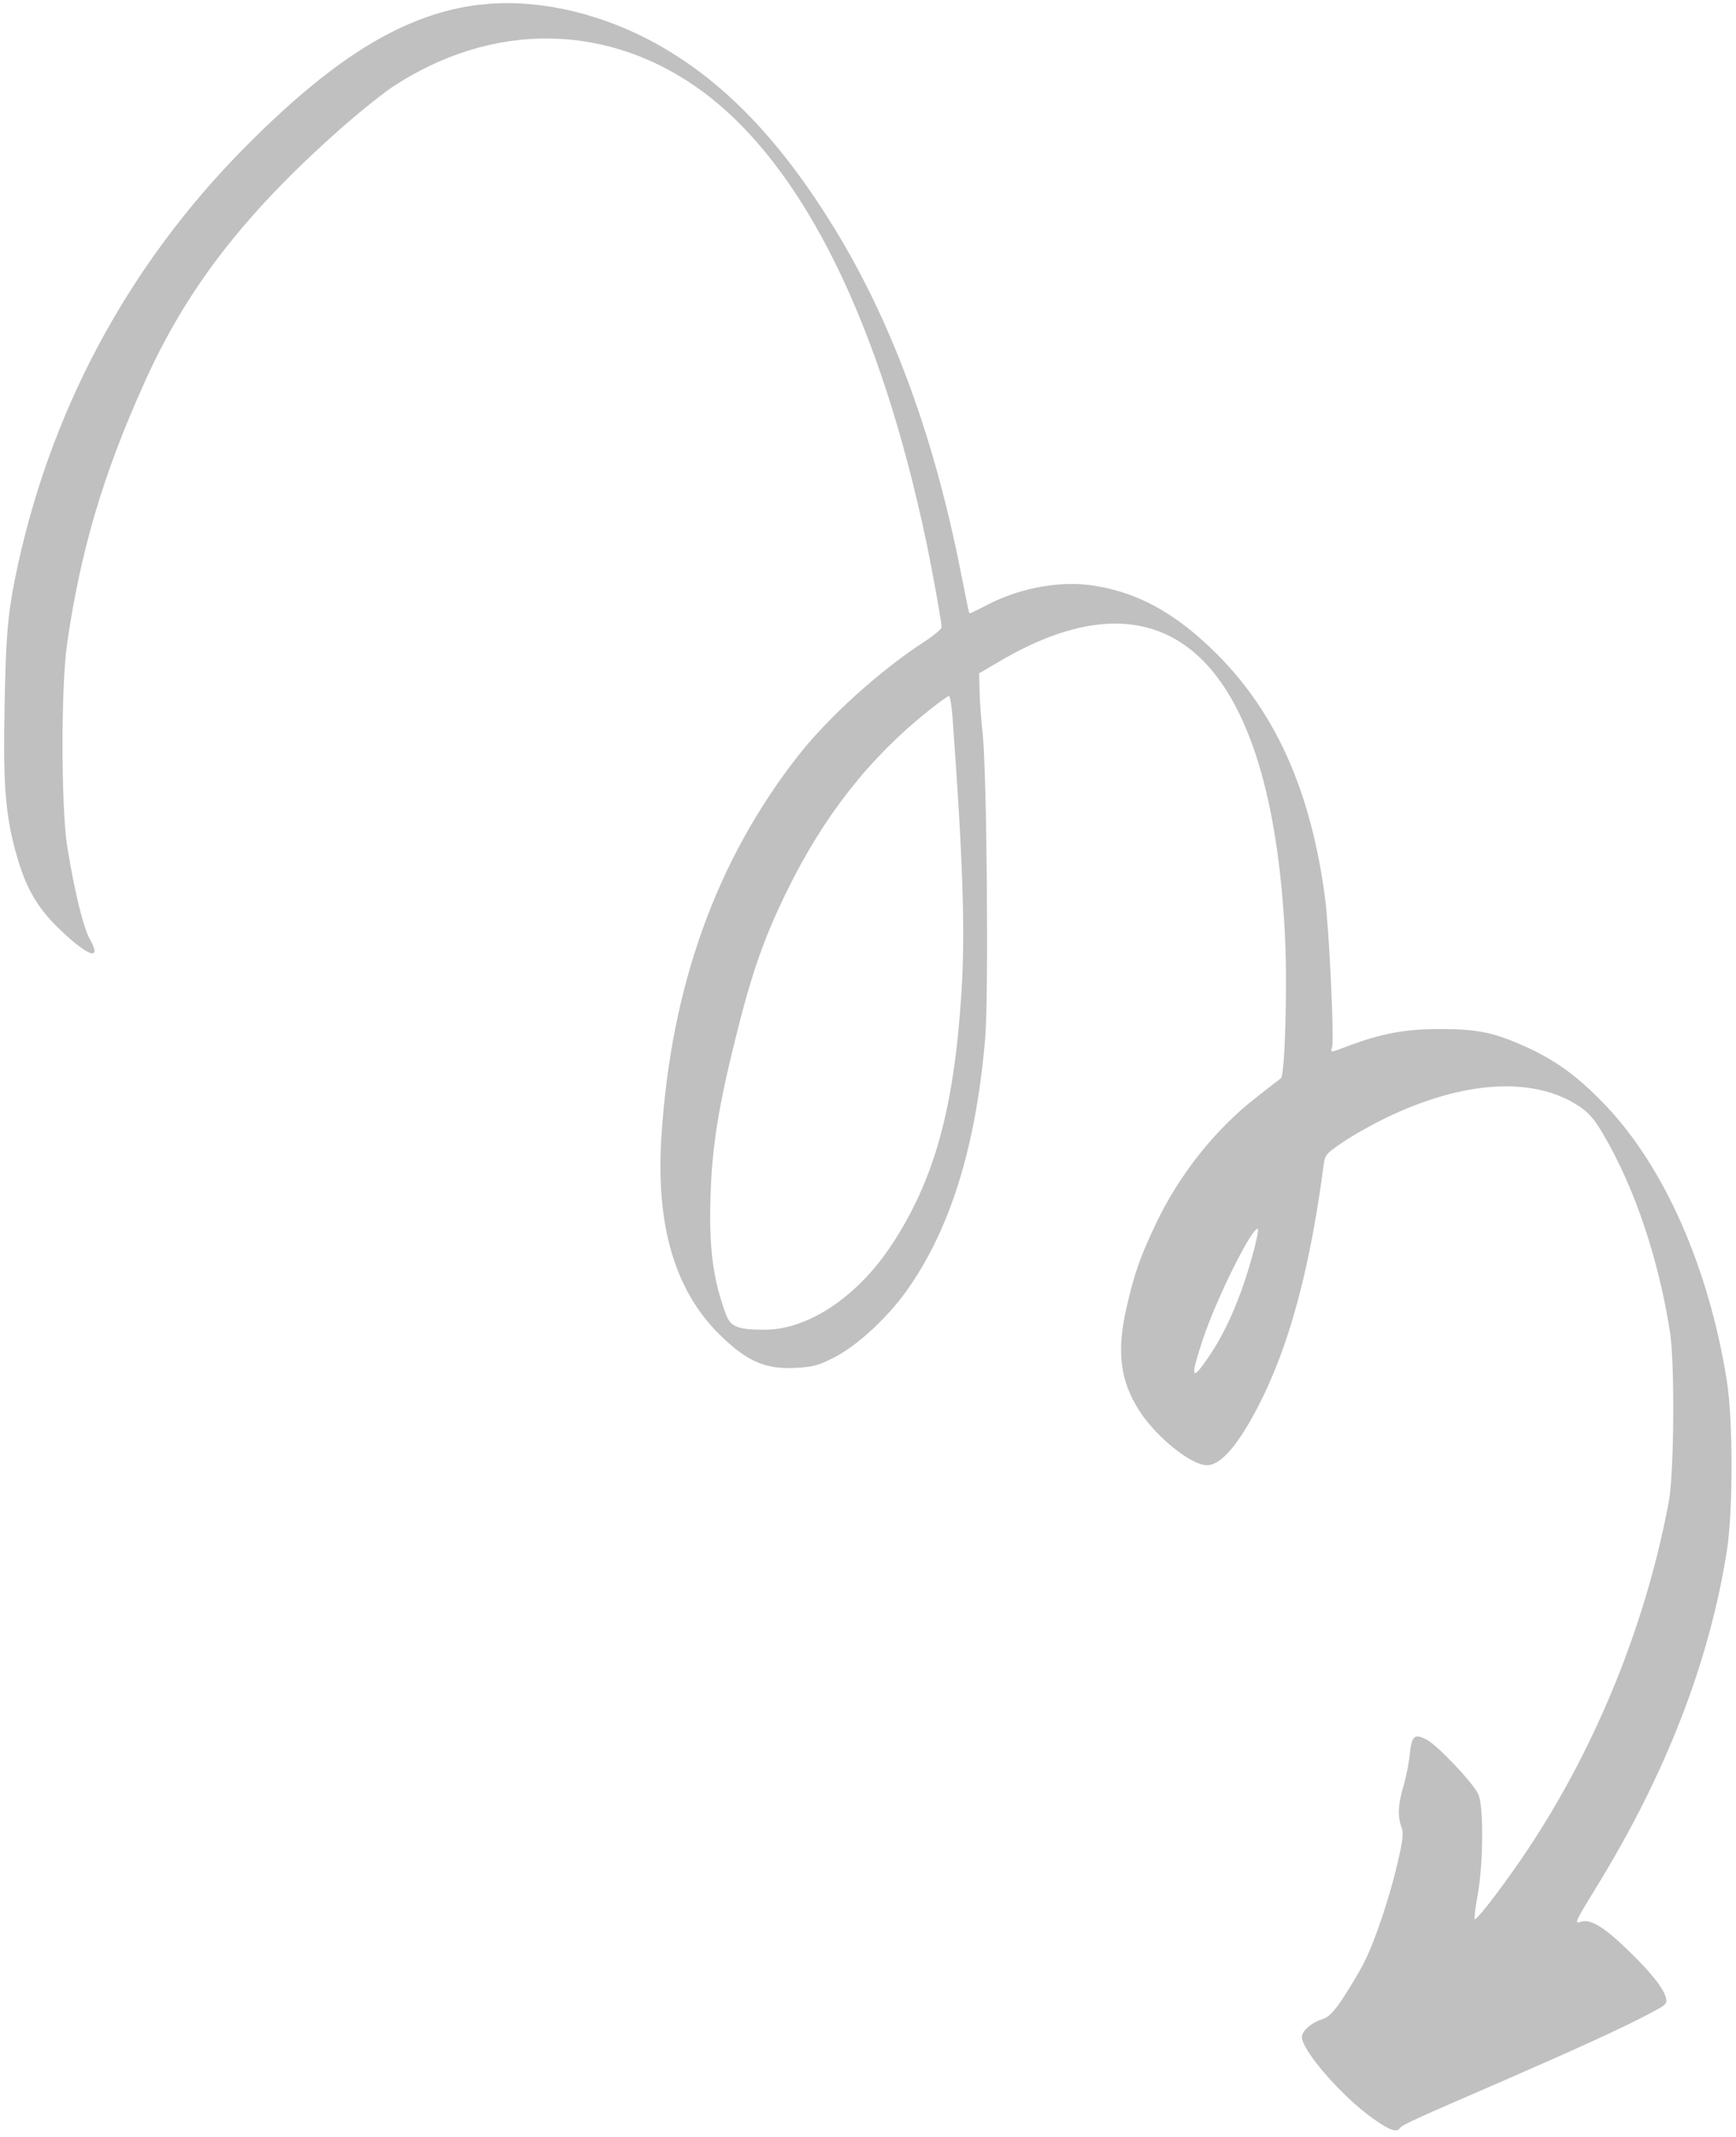 <svg width="234" height="288" viewBox="0 0 234 288" fill="none" xmlns="http://www.w3.org/2000/svg">
  <path fill-rule="evenodd" clip-rule="evenodd"
    d="M64.706 0.616C54.703 1.824 45.344 7.464 33.246 19.615C17.147 35.781 6.486 55.761 1.988 78.157C1.048 82.91 0.779 85.918 0.618 95.263C0.39 105.83 0.753 110.194 2.31 115.498C3.545 119.794 5.116 122.44 8.043 125.246C11.951 128.992 13.817 129.583 12.085 126.521C11.199 124.924 10.004 119.942 9.05 114.007C8.231 108.69 8.205 92.457 9.05 86.724C10.809 74.438 13.871 63.978 19.389 51.746C25.029 39.098 32.749 29.054 45.559 17.655C48.029 15.439 51.292 12.834 52.756 11.814C66.344 2.791 82.094 2.979 94.796 12.405C108.291 22.448 118.683 43.502 124.94 73.417C125.719 77.163 126.927 83.917 126.927 84.535C126.927 84.763 125.88 85.649 124.578 86.495C118.683 90.308 111.701 96.606 107.633 101.789C96.582 115.874 90.459 132.845 89.157 153.12C88.378 165.017 90.916 173.785 96.851 179.719C100.53 183.398 103.108 184.58 107.216 184.352C109.593 184.217 110.278 184.056 112.426 182.955C115.461 181.425 119.502 177.705 122.107 174.093C128.042 165.849 131.56 154.597 132.795 139.908C133.278 134.269 133.023 104.702 132.473 99.036C132.245 96.982 132.043 94.283 132.043 93.034L131.976 90.752L134.42 89.315C157.394 75.593 171.385 88.926 173.211 126.213C173.533 132.859 173.211 144.863 172.66 145.319C172.526 145.413 171.13 146.487 169.599 147.696C163.892 152.06 158.871 158.357 155.675 165.205C153.688 169.381 152.842 171.824 151.835 176.282C150.492 182.217 150.989 186.124 153.594 190.166C155.903 193.724 160.562 197.47 162.684 197.47C164.215 197.47 166.041 195.671 168.162 192.126C173.117 183.721 176.339 172.67 178.367 157.377C178.595 155.618 178.622 155.578 180.878 154.02C182.153 153.134 184.785 151.643 186.745 150.69C197.245 145.601 206.725 145.024 212.848 149.092C214.19 149.978 214.902 150.824 216.111 152.879C220.353 160.076 223.576 169.703 225.107 179.545C225.765 183.882 225.657 198.45 224.946 202.357C221.656 220.027 214.19 237.724 203.959 252.132C201.22 256.012 198.937 258.845 198.776 258.657C198.682 258.563 198.87 257.126 199.165 255.461C199.944 251.286 200.011 243.404 199.259 241.806C198.575 240.302 193.821 235.281 192.344 234.475C190.68 233.589 190.29 233.924 190.035 236.328C189.941 237.469 189.552 239.43 189.189 240.665C188.437 243.243 188.37 244.733 188.894 246.21C189.216 247.056 189.122 247.875 188.37 251.138C187.323 255.663 185.336 261.598 183.899 264.431C183.375 265.505 182.1 267.626 181.16 269.09C179.79 271.171 179.132 271.829 178.259 272.124C176.688 272.648 175.493 273.695 175.493 274.541C175.493 276.367 180.931 282.598 185.08 285.525C187.269 287.096 188.303 287.445 188.692 286.827C188.921 286.397 190.881 285.525 202.254 280.597C212.525 276.126 218.903 273.225 222.529 271.278C224.583 270.204 224.744 270.043 224.556 269.251C224.234 267.949 222.408 265.666 219.373 262.766C216.111 259.61 214.325 258.563 213.022 259.02C212.176 259.315 212.364 258.926 215.05 254.548C224.503 239.228 230.437 223.975 232.787 208.883C233.606 203.566 233.606 191.28 232.76 186.07C230.343 170.884 224.382 157.323 216.393 148.945C212.875 145.266 210.001 143.104 206.121 141.291C201.555 139.17 199.313 138.686 194.09 138.686C189.364 138.686 186.302 139.277 181.898 140.902C179.253 141.909 179.32 141.909 179.548 141.157C179.871 140.217 179.159 125.219 178.609 121.043C176.715 106.703 172.029 96.136 163.973 88.093C158.334 82.481 153.057 79.647 146.8 78.842C142.301 78.291 136.958 79.392 132.594 81.769C131.587 82.293 130.7 82.709 130.674 82.655C130.606 82.628 130.123 80.211 129.559 77.378C126.108 59.681 120.657 44.549 113.259 32.075C105.431 18.971 97.253 10.471 87.438 5.342C80.04 1.502 71.796 -0.23 64.693 0.643L64.706 0.616ZM128.391 96.633C129.787 115.739 130.123 125.474 129.599 133.732C128.592 149.468 125.947 159.028 120.174 167.796C115.581 174.765 108.935 179.209 103.067 179.209C99.456 179.209 98.475 178.82 97.858 177.155C96.099 172.402 95.548 168.253 95.776 161.15C95.978 154.57 96.824 149.186 99.227 139.599C101.376 130.966 103.014 126.333 106.102 120.036C111.057 109.925 117.246 102.071 125.236 95.72C126.578 94.645 127.773 93.8 127.908 93.8C128.069 93.8 128.27 95.075 128.391 96.633ZM169.008 168.508C167.316 174.859 165.195 179.693 162.523 183.439C160.562 186.245 160.468 185.52 162.16 180.444C163.986 174.939 168.941 165.03 169.559 165.648C169.653 165.742 169.397 167.017 169.008 168.521V168.508Z"
    fill="rgba(191, 192, 191, 1)" />
</svg>